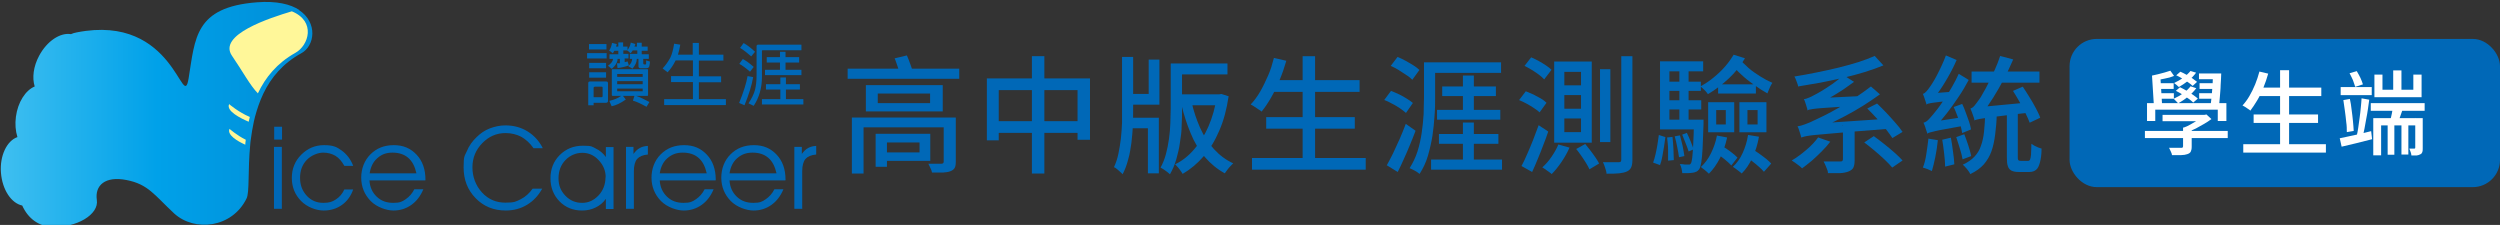 <?xml version="1.0" encoding="UTF-8"?>
<svg id="_圖層_1" data-name="圖層_1" xmlns="http://www.w3.org/2000/svg" version="1.1" xmlns:xlink="http://www.w3.org/1999/xlink" viewBox="0 0 1303.9 117.3">
  <rect x="0" y="0" width="1303.9" height="117.3" fill="#333333" stroke="none"/>
  <!-- Generator: Adobe Illustrator 29.6.1, SVG Export Plug-In . SVG Version: 2.1.1 Build 9)  -->
  <defs>
    <style>
      .st0 {
        fill: #0068b7;
      }

      .st1 {
        fill: #fff;
      }

      .st2 {
        fill: url(#_未命名漸層);
      }

      .st3 {
        fill: #fff799;
      }
    </style>
    <linearGradient id="_未命名漸層" data-name="未命名漸層" x1=".4" y1="1383.7" x2="163.1" y2="1383.7" gradientTransform="translate(0 -1324)" gradientUnits="userSpaceOnUse">
      <stop offset="0" stop-color="#3fbff0"/>
      <stop offset=".5" stop-color="#00a1e9"/>
      <stop offset="1" stop-color="#008dd7"/>
    </linearGradient>
  </defs>
  <g id="_圖層_11" data-name="_圖層_1">
    <g id="_圖層_1-2">
      <path class="st2" d="M156.1,5.2c-4.6-3-11.8-4.8-22.1-4-32.5,2.5-32.2,18.8-35.6,39.5-3.1,19-6.9-34-58.4-23.8-1.1.2-2.1.5-3,.9-5.6-.9-12.5,3.6-16.6,11.3-3,5.6-3.7,11.5-2.3,16-4.8,2-8.8,8.2-9.8,15.8-.5,3.8-.2,7.5.8,10.6-5.5,1.9-9.3,9.7-8.6,18.6.7,8.9,5.4,15.9,11.1,17.1,3,6.7,8.5,10.8,15.4,11.1,12.9.6,24.7-6.4,23.5-14-1.1-7.6,4.3-12.6,15.5-10.4,11.3,2.2,14.5,7.8,24.8,17.4,10.7,9.8,30.3,7.6,37.8-7.8,1.6-3.2.6-14.6,1.9-28,0-.9.2-1.8.3-2.7.4-3.1.9-6.2,1.6-9.4.2-.8.4-1.7.6-2.5,1.1-4.1,2.5-8.2,4.4-12.2,4-8.3,10.2-15.7,19.7-20.9,7.1-3.8,8.8-16-1.2-22.6,0,0,.2,0,.2,0Z"/>
      <g>
        <path class="st3" d="M152.2,5.9c-11.3,3.4-38.8,12.2-31.2,23.2,5.5,8,9.3,15.3,13.5,19.6,3.9-8.3,10-15.8,19.5-21.1,7.1-3.9,10.9-16.5-1.8-21.7Z"/>
        <path class="st3" d="M129.7,63.5c.2-.8.4-1.7.6-2.5-5.8-2.4-10.8-6.7-10.8-6.7-1.7,3.6,6,7.4,10.2,9.2Z"/>
        <path class="st3" d="M127.9,75.6c0-.9.2-1.8.3-2.7-4.8-2.4-8.5-5.7-8.5-5.7-1.4,3.1,4,6.4,8.3,8.3h0Z"/>
      </g>
      <g>
        <path class="st0" d="M147.1,72.8h-4.1v-6.7h4.1v6.7ZM142.9,108.9v-32.3h4.1v32.3s-4.1,0-4.1,0Z"/>
        <path class="st0" d="M179.6,86.5c-1.3-2.3-2.8-4.1-4.6-5.2s-4-1.7-6.5-1.7-6.1,1.3-8.5,3.8-3.5,5.6-3.5,9.4,1.2,6.8,3.5,9.3,5.2,3.7,8.6,3.7,4.7-.6,6.6-1.8c1.9-1.2,3.4-3,4.4-5.2h4.6c-1.2,3.5-3.2,6.2-5.9,8.1s-5.8,2.9-9.5,2.9-8.6-1.7-11.8-5-4.8-7.3-4.8-12,1.6-8.8,4.9-12.1c3.3-3.3,7.2-5,11.9-5s6.6.9,9.2,2.8,4.7,4.5,6,8h-4.6,0Z"/>
        <path class="st0" d="M221.8,94.1h-29.1c.2,3.5,1.5,6.3,3.8,8.5s5.1,3.2,8.6,3.2,4.6-.6,6.5-1.9,3.4-3,4.5-5.2h4.7c-1.5,3.6-3.6,6.3-6.3,8.2-2.7,1.9-5.8,2.9-9.3,2.9s-8.7-1.7-11.9-5-4.9-7.4-4.9-12.1,1.6-9,4.8-12.2,7.2-4.8,12.2-4.8,8.8,1.7,11.9,5c3.1,3.3,4.6,7.7,4.6,13v.3h-.1ZM217.2,90.4c-.8-3.6-2.2-6.3-4.3-8.1s-4.8-2.7-8.2-2.7-5.8,1-7.9,2.9c-2.2,1.9-3.5,4.6-4,7.9,0,0,24.4,0,24.4,0Z"/>
        <path class="st0" d="M278.2,77.2c-1.9-2.7-4.1-4.6-6.4-5.9-2.4-1.2-5.1-1.9-8.1-1.9-4.8,0-8.8,1.8-12.2,5.3s-5.1,7.7-5.1,12.6,1.7,9.5,5,13.1,7.4,5.3,12.2,5.3,5.6-.6,8-1.8c2.4-1.2,4.5-3.1,6.2-5.5h5c-2,3.6-4.6,6.4-7.9,8.4s-7,3-11.1,3c-6.3,0-11.5-2.1-15.7-6.4s-6.3-9.6-6.3-16.1.6-5.8,1.7-8.5c1.1-2.7,2.8-5.1,5-7.2,2-2,4.3-3.6,6.9-4.6s5.3-1.6,8.2-1.6c4.2,0,8.1,1,11.5,3.1s6.1,5,8,8.8h-5.1.2Z"/>
        <path class="st0" d="M315.9,103.8c-1.3,1.9-3,3.3-5.2,4.4s-4.6,1.6-7.1,1.6c-4.7,0-8.7-1.6-11.8-4.8s-4.7-7.2-4.7-12,1.6-8.9,4.8-12.1c3.2-3.2,7.2-4.9,12.1-4.9s4.8.5,6.8,1.5c2.1,1,3.8,2.5,5.2,4.4v-5.2h4v32.3h-4v-5.1h0ZM315.9,92.5c0-3.4-1.2-6.4-3.7-9-2.4-2.6-5.3-3.8-8.5-3.8s-6.4,1.3-8.8,3.8-3.6,5.7-3.6,9.5,1.2,6.6,3.6,9.1,5.3,3.7,8.7,3.7,6.1-1.3,8.6-3.9c2.4-2.6,3.6-5.8,3.6-9.4h0Z"/>
        <path class="st0" d="M330.7,108.9h-4.2v-32.3h3.9v3.7c1-1.4,2.1-2.5,3.3-3.1,1.2-.7,2.6-1,4.2-1.1v4.5c-2.6.2-4.4,1-5.6,2.3-1.1,1.3-1.7,3.5-1.7,6.4v19.5h.1Z"/>
        <path class="st0" d="M373.2,94.1h-29.1c.2,3.5,1.5,6.3,3.8,8.5s5.1,3.2,8.6,3.2,4.6-.6,6.5-1.9,3.4-3,4.5-5.2h4.7c-1.5,3.6-3.6,6.3-6.3,8.2s-5.8,2.9-9.3,2.9-8.7-1.7-11.9-5c-3.2-3.3-4.9-7.4-4.9-12.1s1.6-9,4.8-12.2c3.2-3.2,7.2-4.8,12.2-4.8s8.8,1.7,11.9,5,4.6,7.7,4.6,13v.3h-.1ZM368.6,90.4c-.8-3.6-2.2-6.3-4.3-8.1s-4.8-2.7-8.2-2.7-5.8,1-8,2.9-3.5,4.6-4,7.9c0,0,24.5,0,24.5,0Z"/>
        <path class="st0" d="M409.6,94.1h-29.1c.2,3.5,1.5,6.3,3.8,8.5s5.1,3.2,8.6,3.2,4.6-.6,6.5-1.9,3.4-3,4.5-5.2h4.7c-1.5,3.6-3.6,6.3-6.3,8.2s-5.8,2.9-9.3,2.9-8.7-1.7-11.9-5c-3.2-3.3-4.9-7.4-4.9-12.1s1.6-9,4.8-12.2c3.2-3.2,7.2-4.8,12.2-4.8s8.8,1.7,11.9,5,4.6,7.7,4.6,13v.3h-.1ZM405,90.4c-.8-3.6-2.2-6.3-4.3-8.1s-4.8-2.7-8.2-2.7-5.8,1-8,2.9-3.5,4.6-4,7.9c0,0,24.5,0,24.5,0Z"/>
        <path class="st0" d="M418.5,108.9h-4.2v-32.3h3.9v3.7c1-1.4,2.1-2.5,3.3-3.1,1.2-.7,2.6-1,4.2-1.1v4.5c-2.6.2-4.4,1-5.6,2.3-1.1,1.3-1.7,3.5-1.7,6.4v19.5h.1Z"/>
      </g>
      <g>
        <path class="st0" d="M316.4,27.7v2.8h-10.2v-2.8h10.2ZM309.6,54.9h-2.8v-11.5c0-.6.3-.9.9-.9h8.5c.6,0,.9.3.9.9v9.2c0,.6-.3,1-1,1h-6.5v1.4h0ZM316.3,23v2.8h-9.1v-2.8h9.1ZM316.1,32.8v2.8h-8.8v-2.8h8.8ZM316.1,37.7v2.8h-8.8v-2.8h8.8ZM310.1,45.3c-.3,0-.5.2-.5.5v4.9h4.1c.4,0,.6-.2.6-.6v-4.4c0-.3-.2-.5-.5-.5h-3.7ZM328.5,30.5v-2.4h3.9v-1.8h-2.4c-.3.5-.7,1-1.1,1.5-.7-.7-1.3-1.2-1.8-1.5h-2v1.8h2.7v2.4h-2v1.9c.5,0,1.1-.3,1.5-.4l.7,2.1c-1.6.6-3.5,1.1-5.9,1.4l-.3-2.5h1.5v-2.3h-1.2c0,1.7-1,3.5-3,5.2l-2-1.6c1.7-1.2,2.6-2.4,2.6-3.6h-1.8v-2.4h4.6v-1.8h-2.1c-.2.5-.5.9-.8,1.3-.7-.7-1.4-1.1-1.9-1.4.8-1.2,1.3-2.5,1.5-4l2.5.6c-.1.4-.3.8-.4,1.3h1.2v-2.2h2.5v2.2h2.3v1.8c.9-1.2,1.5-2.5,1.7-3.9l2.4.8c-.1.4-.3.8-.5,1.3h1.3v-2h2.5v2h3.1v2.2h-3.1v1.8h3.7v2.4h-2.9v2.2c0,.5.2.7.6.7h.7s.2-.2.2-.5v-1.6l2,.6c-.1,1.8-.4,2.9-.7,3.1-.4.3-.8.4-1.3.4h-2.9c-.7,0-1.1-.4-1.1-1.1v-3.8h-.9v.3c0,1.5-.8,3.1-2.2,4.8l-2.2-1.3c1.4-1.2,2-2.5,2-3.8h-1.6.4v-.2h0ZM319.5,50c-.2,0-.4-.2-.4-.4v-13.2c0-.2.1-.3.4-.3h18.1c.3,0,.4,0,.4.3v13.2c0,.3-.1.4-.4.4h-5.8c2,.7,4.3,1.8,6.9,3.2l-1.5,2.5c-2.9-1.6-5.2-2.7-7.1-3.2l.8-2.5h-6l1.5,1.9c-2.7,1.9-5.2,3.1-7.4,3.5l-1.2-2.8c2.3-.5,4.4-1.3,6.2-2.6h-4.6s.1,0,.1,0ZM321.9,46.2v1.4h13.3v-1.4h-13.3ZM335.2,40.1v-1.5h-13.3v1.5h13.3ZM335.2,43.9v-1.6h-13.3v1.6h13.3Z"/>
        <path class="st0" d="M361.4,42.8h-11.4v-3.1h11.4v-8.2h-9c-1.2,2.4-2.6,4.5-4.2,6.2l-2.6-2c1.6-1.7,2.9-3.6,4-5.6.8-1.6,1.5-4,2-7.3l3.2.5c-.3,1.9-.7,3.6-1.2,5.2h7.7v-6.1h3.2v6.1h12.8v3.1h-12.8v8.2h11.6v3.1h-11.6v8.8h14.1v3.1h-32.2v-3.1h15v-8.8h0Z"/>
        <path class="st0" d="M387.3,30.7c1.7.9,3.7,2.3,5.8,4.2l-1.9,2.5c-2.2-1.9-4.1-3.3-5.6-4.1l1.8-2.5h0ZM392.8,40.3c-.7,4.1-2.2,9-4.5,14.6l-2.8-1.2c2.3-5.7,3.8-10.4,4.4-14l2.9.5h0ZM387.9,22.5c1.8,1,3.8,2.5,5.9,4.5l-2,2.4c-2.3-2-4.2-3.5-5.8-4.4l1.8-2.5h.1ZM417.9,26.2h-20.1c-.3,0-.4.1-.4.4v13.5c0,5.8-1.5,10.9-4.3,15.1l-2.7-1.3c1.6-2.5,2.8-4.8,3.4-7.1.5-2,.8-4.6.8-7.6v-15.1c0-.5.3-.8.8-.8h22.6v2.9h0ZM407,46.7h-7.5v-2.8h7.5v-3.5h2.9v3.5h7.3v2.8h-7.3v5h9.1v2.8h-21.6v-2.8h9.6v-5h0ZM406.8,32.6h-6.9v-2.8h6.9v-2.8h2.9v2.8h7.1v2.8h-7.1v3.8h8.3v2.8h-19v-2.8h7.8s0-3.9,0-3.8h0Z"/>
      </g>
    </g>
    <g>
      <path class="st0" d="M442.1,35.8h58.2v5.3h-58.2v-5.3ZM444.3,61.3h52.3v5.1h-46.2v24.1h-6.1v-29.2h0ZM451.6,44.4h40.1v13.7h-40.1v-13.7ZM456.7,69.8h5.9v17.2h-5.9v-17.2ZM457.8,48.8v5h27.3v-5h-27.3ZM460.1,69.8h25.1v14.1h-25.1v-4.4h19.5v-5.2h-19.5v-4.4h0ZM466.7,30.4l6.3-1.5c.6,1.4,1.2,2.9,1.8,4.6.6,1.7,1.1,3.1,1.4,4.2l-6.6,1.8c-.3-1.2-.7-2.6-1.3-4.4-.6-1.7-1.1-3.3-1.7-4.8h.1ZM492.2,61.3h6.3v23.1c0,1.5-.2,2.5-.6,3.2s-1.1,1.3-2.2,1.7c-1,.4-2.3.6-3.9.7-1.6,0-3.5,0-5.7,0-.1-.7-.4-1.5-.8-2.3-.4-.9-.8-1.6-1.1-2.3h6.8c.8,0,1.2-.4,1.2-1.1v-23.1h0Z"/>
      <path class="st0" d="M514.8,40.9h53.7v32h-6.5v-25.9h-41.1v26.2h-6.2v-32.3h0ZM518,63.2h47.7v6.1h-47.7v-6.1ZM538.2,29.3h6.5v61.2h-6.5V29.3Z"/>
      <path class="st0" d="M585.4,29.7h5.6v26.6c0,2.9,0,5.9-.2,9,0,3.1-.4,6.2-.7,9.2-.4,3-.9,6-1.7,8.7-.7,2.8-1.7,5.4-2.9,7.7-.3-.4-.7-.8-1.3-1.3-.5-.5-1.1-.9-1.6-1.4s-1.1-.8-1.6-1c1-2.2,1.8-4.5,2.3-7s1-5.2,1.3-7.9c.3-2.7.5-5.5.6-8.2,0-2.7,0-5.3,0-7.8v-26.6h.1ZM588.1,61.4h16.3v29h-5.7v-23.5h-10.6v-5.5ZM599,31.1h5.7v23.5h-16v-5.6h10.4v-17.9h-.1ZM610.6,34.8h5.9v22.1c0,2.7,0,5.6-.2,8.5,0,3-.4,6-.9,9-.4,3-1.1,5.9-1.9,8.7-.8,2.8-1.9,5.4-3.3,7.8-.4-.4-.8-.7-1.4-1.2-.6-.4-1.2-.9-1.8-1.3s-1.2-.7-1.7-1c1.2-2.1,2.1-4.5,2.8-7,.7-2.6,1.2-5.2,1.6-8,.4-2.7.6-5.4.7-8.1,0-2.7.2-5.2.2-7.6v-22h0ZM610.6,33.1h29.6v5.7h-29.6v-5.7ZM634.8,49.2h1.1l1.1-.2,3.8,1.2c-1,6.8-2.6,12.8-4.9,18-2.2,5.2-4.9,9.6-8.2,13.4-3.2,3.7-6.8,6.7-10.9,9.1-.3-.5-.6-1.1-1.1-1.7-.4-.6-.9-1.2-1.4-1.8-.5-.6-1-1.1-1.4-1.5,3.7-1.8,7-4.4,9.9-7.8,3-3.4,5.5-7.4,7.5-12s3.5-9.8,4.3-15.4v-1.2h.2ZM613.8,49.2h22.8v5.7h-22.8v-5.7ZM621.4,52.9c1.1,4.9,2.6,9.4,4.5,13.7s4.3,8,7.2,11.1c2.9,3.2,6.2,5.7,10.1,7.5-.4.4-.9.8-1.5,1.5-.6.6-1.1,1.3-1.6,1.9-.5.7-.9,1.3-1.3,1.8-4-2.2-7.5-5.1-10.5-8.6-2.9-3.5-5.4-7.6-7.3-12.3-2-4.7-3.6-9.8-4.9-15.3l5.1-1.2h.2Z"/>
      <path class="st0" d="M664.4,30.2l6.5,1.5c-1,3.4-2.1,6.7-3.5,10-1.3,3.3-2.8,6.3-4.4,9.1s-3.2,5.2-5,7.4c-.4-.4-1-.8-1.7-1.2-.7-.5-1.4-.9-2.1-1.4-.7-.5-1.3-.8-1.9-1.1,1.8-1.9,3.5-4.2,5-6.8s2.8-5.4,4.1-8.3,2.2-6,3-9.1h0ZM653,82.4h59.3v6.1h-59.3v-6.1ZM660.4,61.1h46.2v6h-46.2v-6ZM663.3,41.8h45.8v6.1h-45.8v-6.1ZM679.4,29.3h6.5v56.2h-6.5V29.3Z"/>
      <path class="st0" d="M722,52.1l3.5-4.7c1.3.5,2.7,1.1,4.2,1.8s2.8,1.5,4.1,2.3,2.3,1.5,3.1,2.2l-3.6,5.2c-.8-.7-1.8-1.5-3.1-2.4-1.3-.8-2.6-1.7-4.1-2.4-1.4-.8-2.8-1.5-4.2-2h0ZM723.3,86.2c1-1.7,2-3.8,3.2-6.1,1.1-2.4,2.3-4.9,3.5-7.6s2.2-5.3,3.2-7.9l5.1,3.6c-.9,2.3-1.8,4.8-2.9,7.3-1,2.5-2.1,5-3.2,7.4-1.1,2.4-2.1,4.7-3.2,6.8l-5.7-3.5h0ZM725.4,34.3l3.5-4.6c1.3.5,2.7,1.2,4.2,2,1.5.8,2.8,1.6,4.1,2.4s2.3,1.6,3.1,2.4l-3.7,5.1c-.7-.7-1.7-1.6-3-2.4-1.3-.9-2.6-1.7-4-2.6-1.4-.9-2.8-1.6-4.2-2.2h0ZM742.6,32.5h5.9v18.3c0,2.9,0,6-.3,9.5-.2,3.5-.6,7-1.1,10.6-.6,3.6-1.4,7.1-2.4,10.5s-2.5,6.5-4.3,9.3c-.4-.3-.9-.7-1.5-1.1-.7-.4-1.3-.8-2-1.1s-1.2-.6-1.7-.8c1.7-2.7,3.1-5.6,4.1-8.7s1.7-6.4,2.2-9.7c.5-3.3.8-6.6,1-9.7,0-3.2.2-6.1.2-8.8v-18.3h-.1ZM745.2,32.5h37.7v5.5h-37.7v-5.5ZM746.4,83.2h37v5.3h-37v-5.3ZM749.5,57.3h33v5.1h-33v-5.1ZM750.5,69.9h31v5.1h-31v-5.1ZM752.2,45.1h28v5h-28v-5ZM763,39.4h5.7v19.9h-5.7v-19.9ZM763,63.9h5.7v21.7h-5.7v-21.7Z"/>
      <path class="st0" d="M792.3,52.2l3.5-4.6c1.3.5,2.6,1.1,4,1.7,1.4.7,2.7,1.4,3.9,2.1,1.2.7,2.2,1.5,2.9,2.2l-3.6,5c-.7-.7-1.7-1.4-2.9-2.2s-2.5-1.6-3.8-2.3c-1.4-.7-2.7-1.4-4-1.9h0ZM793.6,86.5c.9-1.7,1.9-3.7,2.9-6.1,1-2.3,2.1-4.8,3.1-7.4s2-5.2,2.9-7.7l5,3.3c-.8,2.3-1.6,4.7-2.6,7.1-.9,2.5-1.9,4.9-2.9,7.3s-1.9,4.6-2.9,6.7l-5.7-3.2h.2ZM795.1,34.4l3.5-4.5c1.2.5,2.5,1.2,3.9,1.9,1.3.7,2.6,1.5,3.8,2.3s2.2,1.6,2.9,2.3l-3.8,5c-.7-.7-1.6-1.6-2.7-2.4-1.2-.9-2.4-1.7-3.7-2.5s-2.6-1.5-3.8-2.1h-.1ZM812.9,75.4l5.7,1.6c-1.1,2.5-2.5,5-4.2,7.5s-3.4,4.6-5.1,6.3c-.4-.4-.8-.7-1.5-1.2-.6-.4-1.2-.8-1.8-1.3-.6-.4-1.2-.7-1.6-1,1.7-1.5,3.3-3.3,4.8-5.5s2.7-4.3,3.6-6.5h0ZM810.6,32.1h19.6v42.3h-19.6s0-42.3,0-42.3ZM815.9,37.5v7h8.7v-7h-8.7ZM815.9,49.6v7.1h8.7v-7.1h-8.7ZM815.9,61.8v7.1h8.7v-7.1s-8.7,0-8.7,0ZM822.1,77.7l4.7-2.6c.9,1.1,1.8,2.2,2.7,3.4.9,1.2,1.8,2.4,2.6,3.6s1.5,2.2,1.9,3.2l-5,3c-.4-1-1.1-2.1-1.8-3.3s-1.6-2.5-2.5-3.8-1.8-2.5-2.7-3.6h0ZM834.5,36.1h5.4v38h-5.4v-38ZM845.7,29.3h5.7v53.9c0,1.8-.2,3.1-.6,4-.4.9-1.1,1.7-2.2,2.2-1,.5-2.4.8-4.1,1-1.7.2-3.9.2-6.6.2,0-.8-.3-1.8-.7-3-.4-1.1-.7-2.2-1.2-3h8.1c.6,0,1,0,1.2-.3.2-.2.3-.6.3-1.1V29.3h0Z"/>
      <path class="st0" d="M865.2,70.4l3.4,1.1c-.2,1.5-.4,3.1-.7,4.9s-.6,3.5-.9,5.2-.7,3.2-1.2,4.5l-3.6-1.3c.5-1.3.9-2.8,1.3-4.5.4-1.7.7-3.4,1-5.2.3-1.8.5-3.3.7-4.8h0ZM888.3,32.1v5.1h-17.6v25.2h15.6v5.1h-20.5v-35.5h22.6,0ZM868.9,42.6h18.2v4.8h-18.2v-4.8ZM868.9,52.3h18.4v4.8h-18.4v-4.8ZM869.5,71.7l2.8-.3c.2,1.9.4,4,.5,6.3,0,2.2.2,4.2.2,5.8l-3,.3v-5.8c0-2.2-.3-4.3-.5-6.3ZM873.5,71.1l2.7-.5c.5,1.7.9,3.6,1.4,5.6.4,2,.7,3.7.9,5.2l-2.8.6c-.2-1.5-.5-3.2-.9-5.2s-.8-3.9-1.3-5.6h0ZM875.9,35.9h4.8v30h-4.8v-30ZM883.6,62.4h4.9v2.1c-.2,5.4-.4,9.7-.5,12.9-.2,3.3-.4,5.7-.7,7.4-.3,1.7-.6,2.8-1.1,3.5-.5.6-1,1.1-1.6,1.3-.6.3-1.2.4-1.9.5s-1.5.2-2.4.2h-2.9c0-.7-.2-1.5-.4-2.4s-.5-1.7-.9-2.3c.9,0,1.8,0,2.5.2h1.7c.4,0,.7,0,.9,0,.3,0,.5-.3.7-.6.3-.4.5-1.4.7-2.9s.3-3.7.5-6.7.3-7.1.4-12.1v-.9h0ZM877.4,70.2l2.4-.9c.7,1.4,1.3,2.8,2,4.5.7,1.6,1.1,3,1.5,4.1l-2.6,1.1c-.4-1.2-.8-2.6-1.5-4.2-.6-1.6-1.2-3.1-1.8-4.5h0ZM904.4,28.6l5.7,1.8c-2.2,3.7-4.9,7.2-8.3,10.4-3.4,3.2-7.1,6-11,8.3-.3-.4-.6-.8-1.1-1.4-.5-.5-.9-1-1.5-1.5-.5-.5-1-.9-1.4-1.1,2.5-1.4,4.9-2.9,7.1-4.8,2.2-1.8,4.2-3.7,6-5.8s3.2-4.1,4.4-6.1v.2ZM895.5,70.7l5.3,1c-.8,3.8-2.1,7.4-3.7,10.7-1.7,3.3-3.6,6-5.8,8.2-.3-.3-.7-.7-1.2-1.1s-1-.9-1.6-1.3-1-.8-1.4-1.1c2.1-1.9,3.9-4.3,5.3-7.2s2.5-5.9,3.1-9.3h0ZM890.9,53.3h13.6v15.7h-13.6v-15.7ZM895,79.8l3.1-3.7c1.4.8,2.9,1.8,4.5,3s2.8,2.2,3.6,3.1l-3.2,4.1c-.8-.9-2-2-3.6-3.3s-3-2.3-4.5-3.3h.1ZM895.1,57.4v7.5h5v-7.5h-5ZM896.1,44h19.7v4.8h-19.7v-4.8ZM907,30.5c1.3,1.5,2.9,3.1,4.8,4.8s4,3.1,6.2,4.5,4.3,2.5,6.4,3.4c-.3.4-.6,1-1,1.7-.3.7-.6,1.4-.9,2.1-.3.7-.5,1.3-.7,1.7-2.2-1.2-4.5-2.7-6.9-4.4s-4.7-3.5-6.8-5.5c-2.1-1.9-3.9-3.8-5.3-5.7,0,0,4.2-2.6,4.2-2.6ZM911.8,70.4l5.6.9c-.7,4-1.8,7.6-3.4,10.9-1.5,3.3-3.4,6.1-5.6,8.3-.3-.3-.7-.7-1.3-1.1s-1.1-.9-1.7-1.3-1.1-.8-1.6-1.1c2.1-1.9,3.8-4.3,5.1-7.2s2.3-6,2.8-9.4h.1ZM907.2,53.3h14.1v15.7h-14.1v-15.7ZM910.4,81.5l3.5-3.8c1.1.7,2.3,1.5,3.6,2.4s2.4,1.8,3.6,2.7c1.1.9,2,1.7,2.7,2.5l-3.8,4.3c-.7-.8-1.5-1.7-2.6-2.6-1.1-1-2.2-1.9-3.5-2.9s-2.4-1.8-3.5-2.6ZM911.4,57.4v7.5h5.3v-7.5h-5.3Z"/>
      <path class="st0" d="M948.3,71.7l6.3,2.2c-1.3,1.7-2.8,3.4-4.5,5.1s-3.4,3.3-5.1,4.8c-1.8,1.5-3.5,2.8-5.1,4-.4-.4-.9-.9-1.6-1.4s-1.3-1-2-1.5-1.3-.9-1.8-1.2c2.6-1.5,5.1-3.4,7.7-5.6s4.6-4.4,6.2-6.6v.2ZM977.7,29.1l4.6,5c-2.9,1.2-6.2,2.4-9.8,3.5s-7.3,2.1-11.2,3-7.8,1.7-11.8,2.5c-4,.7-7.9,1.4-11.7,2,0-.7-.4-1.6-.8-2.7-.4-1-.7-1.9-1.1-2.5,3.8-.6,7.6-1.3,11.5-2.1s7.7-1.6,11.4-2.5,7.1-1.9,10.4-2.9c3.2-1,6-2.1,8.5-3.2h0ZM939.4,71.6c0-.4-.2-.9-.4-1.6s-.4-1.4-.7-2.2c-.2-.8-.5-1.4-.8-1.9,1.2-.2,2.5-.5,4-1.1,1.5-.5,3.2-1.3,5.1-2.2,1.1-.5,2.8-1.3,5-2.4,2.2-1.1,4.6-2.4,7.4-4,2.7-1.6,5.6-3.3,8.5-5.2s5.7-3.9,8.3-5.9l4.7,4.1c-5.9,4.3-12,8.1-18.3,11.4-6.3,3.3-12.5,6.1-18.6,8.5h0c-.8.4-1.5.7-2.1,1s-1.1.5-1.5.8-.6.6-.6.8h0ZM939.4,71.6v-4.7c0,0,3.8-2.2,3.8-2.2l41.6-2.8c0,.8,0,1.8,0,2.8v2.5c-6.4.5-11.9.9-16.5,1.3s-8.5.7-11.7,1-5.8.5-7.8.7-3.6.3-4.8.5-2.1.3-2.8.5-1.2.3-1.7.5h0ZM942.7,57.5c0-.4-.2-1-.4-1.7s-.4-1.4-.7-2.2c-.2-.8-.5-1.4-.8-1.9.8,0,1.7-.4,2.5-.7.9-.3,1.8-.8,2.9-1.4.8-.4,2.1-1.1,3.8-2.1s3.6-2.3,5.7-3.7c2.1-1.5,4-3,5.8-4.6l5.5,3.5c-3.2,2.4-6.6,4.7-10.1,6.8s-7,3.9-10.4,5.3v.2c-.8.3-1.5.6-2,.9-.5.3-1,.6-1.4.9-.4.3-.6.6-.6.9l.2-.2ZM942.7,57.5v-4.4l3.2-1.8,24.8-1.2c-.2.7-.4,1.6-.5,2.6s-.2,1.8-.3,2.4c-4.5.3-8.2.5-11.3.7-3,.2-5.5.4-7.4.5s-3.4.3-4.5.4-1.9.3-2.5.4c-.6,0-1.1.3-1.5.4ZM961,65.7h6.3v17.8c0,1.6-.2,2.9-.6,3.8-.4.9-1.3,1.6-2.5,2.1s-2.7.8-4.5.9c-1.8,0-3.9,0-6.3,0,0-.9-.4-2-.9-3.1-.5-1.2-.9-2.2-1.4-3,1.3,0,2.5,0,3.7,0h5c.5,0,.9,0,1.1-.3.2-.2.3-.4.3-.8v-17.6h-.2ZM972.3,74.3l5-3.3c1.7,1.2,3.5,2.6,5.4,4.1s3.7,3,5.4,4.5,3.1,2.9,4.2,4.1l-5.4,3.7c-1-1.2-2.3-2.6-4-4.2-1.6-1.5-3.4-3.1-5.3-4.7-1.9-1.6-3.7-3-5.4-4.3h0ZM973.9,56.6l5.1-2.6c1.6,1.5,3.3,3.2,5,5s3.2,3.5,4.7,5.2,2.7,3.2,3.6,4.6l-5.3,3.2c-.9-1.4-2.1-2.9-3.5-4.8-1.5-1.8-3-3.6-4.7-5.5-1.7-1.8-3.3-3.6-4.9-5.1h0Z"/>
      <path class="st0" d="M1005.7,72.3l5,.8c-.3,2.9-.7,5.8-1.3,8.7-.6,2.9-1.2,5.4-1.8,7.4-.6-.3-1.4-.6-2.3-1-1-.4-1.8-.6-2.4-.8.8-2,1.4-4.3,1.8-7.1.4-2.7.8-5.4,1.1-8.1h0ZM1004.8,54.6c0-.4-.3-1-.5-1.7s-.5-1.4-.7-2.1c-.2-.7-.5-1.3-.7-1.8.6-.2,1.2-.6,1.7-1.2.6-.6,1.2-1.4,1.9-2.4.4-.5.9-1.3,1.6-2.4.7-1.1,1.4-2.4,2.2-3.9s1.6-3.2,2.4-4.9c.8-1.8,1.6-3.5,2.2-5.3l5.6,2.4c-1.6,3.7-3.5,7.3-5.6,10.8-2.1,3.6-4.3,6.7-6.5,9.4h0c-.7.5-1.4.9-1.8,1.2-.5.3-.9.6-1.3,1-.4.4-.6.7-.6,1h0ZM1005.2,69.8c0-.4-.2-.9-.5-1.7-.2-.7-.5-1.4-.7-2.2-.3-.7-.5-1.4-.8-1.9.8-.2,1.6-.6,2.4-1.4.8-.8,1.7-1.8,2.7-3,.5-.6,1.3-1.6,2.4-3,1.1-1.4,2.2-3.1,3.5-5s2.6-4,3.9-6.3c1.3-2.3,2.5-4.5,3.5-6.8l5.2,3.2c-1.6,3-3.4,6.1-5.4,9-2,3-4,5.8-6.1,8.5s-4.3,5.2-6.4,7.4h0c-.7.5-1.3.9-1.8,1.2-.5.3-.9.6-1.3,1s-.5.7-.5,1h-.1ZM1004.8,54.6v-4.2c0,0,2.4-1.7,2.4-1.7l11.6-.9c-.2.7-.3,1.5-.4,2.4,0,.9,0,1.6,0,2.2-2.6.3-4.7.5-6.4.7s-2.9.4-3.9.5-1.6.3-2.1.4c-.5,0-.8.3-1.1.4v.2ZM1005.2,69.8l-.3-4.4,2.5-1.8,17-2.6c0,.7,0,1.5-.2,2.4v2.2c-3.9.7-7,1.3-9.4,1.7-2.4.4-4.2.8-5.5,1.1-1.3.3-2.2.5-2.8.7s-1.1.4-1.4.6h0ZM1012.9,72.9l4.6-1.1c.4,2.2.8,4.6,1.1,7.2.4,2.6.6,4.8.7,6.7l-4.8,1.2c0-1.9-.2-4.1-.5-6.7s-.6-5-1-7.3h0ZM1019,55.8l4.4-1.6c.7,1.4,1.3,2.9,1.9,4.6.6,1.6,1.2,3.2,1.7,4.7s.8,2.8,1,4l-4.6,1.9c-.2-1.2-.5-2.6-.9-4.1s-1-3.1-1.6-4.8c-.6-1.6-1.2-3.2-1.9-4.6h0ZM1020.3,71.5l4.2-1.5c.7,1.8,1.4,3.8,2.1,5.9s1.2,4,1.5,5.5l-4.5,1.7c-.3-1.6-.7-3.5-1.4-5.6-.7-2.2-1.3-4.2-1.9-6h0ZM1035.5,59.3h5.9c0,4-.4,7.6-.8,10.8s-1,6.1-1.9,8.7-2.3,4.9-4,6.9c-1.8,2-4.1,3.7-7.1,5.1-.2-.5-.5-1.1-1-1.7-.4-.6-.9-1.2-1.4-1.7-.5-.6-1-1.1-1.5-1.5,2.6-1.2,4.6-2.6,6.1-4.2s2.7-3.5,3.4-5.7c.8-2.2,1.3-4.6,1.6-7.4.3-2.8.5-5.9.6-9.4h.1ZM1029.8,62.6c0-.4-.3-1-.5-1.7s-.5-1.5-.8-2.3-.6-1.5-.8-2c.7-.2,1.5-.7,2.2-1.6s1.5-1.9,2.4-3.2c.5-.7,1.2-1.7,2-3.3.9-1.5,1.9-3.3,2.9-5.4s2.1-4.3,3.2-6.7,2-4.8,2.8-7.2l6.8,1.8c-1.5,3.5-3.1,6.9-4.9,10.3-1.8,3.4-3.6,6.6-5.5,9.6s-3.8,5.7-5.6,8.2h0c-.9.6-1.6,1-2.2,1.4s-1.1.7-1.5,1.1c-.4.4-.7.7-.7,1.1h.2ZM1028.3,37.3h35.4v5.8h-35.4v-5.8ZM1029.8,62.6v-4.8c0,0,3.2-2,3.2-2l25.3-2.4c0,.8,0,1.8.2,2.8s.2,1.8.4,2.5c-4.8.5-8.8,1-12.1,1.4-3.3.4-5.9.7-8,1-2,.3-3.7.5-4.8.7-1.2.2-2.1.3-2.7.5s-1.2.3-1.6.5v-.2ZM1046.5,57.8h5.9v23.9c0,.9,0,1.5.3,1.8.2.3.6.4,1.3.4h3.8c.4,0,.8-.2,1-.7.2-.4.4-1.3.5-2.5,0-1.3.2-3.2.2-5.7.4.3,1,.6,1.6,1,.6.3,1.3.6,1.9.9.7.2,1.3.4,1.8.6,0,3.2-.4,5.6-.9,7.4s-1.1,3-2,3.7-2,1.1-3.5,1.1h-5.3c-1.7,0-3-.2-4-.7-.9-.5-1.6-1.3-1.9-2.4-.4-1.1-.5-2.7-.5-4.7v-23.9l-.2-.2ZM1049.9,47.4l5.1-2.2c1.1,1.7,2.3,3.5,3.5,5.5,1.2,1.9,2.3,3.8,3.3,5.7s1.8,3.5,2.3,5l-5.5,2.6c-.5-1.5-1.3-3.1-2.2-5-.9-1.9-2-3.8-3.1-5.9-1.1-2-2.3-3.9-3.4-5.7h0Z"/>
    </g>
    <g>
      <rect class="st0" x="1079.4" y="20.3" width="224.5" height="77.3" rx="14.2" ry="14.2"/>
      <g>
        <path class="st1" d="M1118.7,68.3h43.2v3.7h-43.2v-3.7ZM1119.7,53.8h41.5v9.3h-4.5v-5.9h-32.6v5.9h-4.3v-9.3h0ZM1132,36.9l1.9,2.7c-1.4.6-3.1,1.1-4.9,1.4-1.8.4-3.5.7-4.9.9l-1.6-2.5c.9-.2,2-.4,3.1-.7,1.2-.3,2.3-.6,3.4-.9s2.1-.6,2.9-.9h0ZM1122.5,39.4l4.3,1.1.9,14.9h-4.3l-1-16h0ZM1124.8,43.4h8.9v3h-8.9v-3ZM1125,48.6h8.8v2.9h-8.8v-2.9ZM1127.9,59.9h22v3.3h-22v-3.3ZM1138.6,66.5h4.5v10.1c0,1.1-.2,1.9-.5,2.5s-.9,1-1.8,1.3-1.9.5-3.2.5h-4.8c0-.6-.3-1.2-.6-1.9-.3-.7-.6-1.3-.9-1.9h6.3c.4,0,.6,0,.8-.2,0,0,.2-.3.2-.6v-10,.2ZM1142.5,45l3,1c-1.2,1.6-2.6,3-4.3,4.4-1.7,1.4-3.5,2.6-5.2,3.5-.2-.3-.6-.7-1.1-1.2s-.9-.9-1.2-1.2c1.7-.8,3.4-1.7,5-2.9,1.6-1.1,2.9-2.4,3.9-3.7h-.1ZM1142.4,37l3,.9c-1.1,1.5-2.4,2.9-4.1,4.2s-3.3,2.4-4.9,3.3c-.3-.3-.6-.6-1.2-1.1-.5-.4-1-.8-1.3-1,1.7-.8,3.3-1.7,4.8-2.8s2.7-2.2,3.7-3.4h0ZM1134.8,47.4l2.2-1.9c1.1.5,2.2,1.1,3.4,1.8,1.2.7,2.2,1.4,3.3,2.1,1,.7,1.9,1.4,2.6,2l-2.4,2.1c-.6-.6-1.4-1.3-2.4-2s-2.1-1.4-3.2-2.2c-1.2-.7-2.3-1.4-3.4-1.9h0ZM1135,39.3l2.2-1.9c1,.4,2.1,1,3.2,1.6s2.2,1.3,3.1,1.9c1,.7,1.8,1.3,2.4,1.8l-2.3,2.1c-.6-.6-1.4-1.2-2.4-1.9s-2-1.3-3.1-2-2.2-1.2-3.2-1.7h.1ZM1148.7,59.9h1.1l1-.2,2.6,2.4c-1.2.9-2.4,1.7-3.8,2.5s-2.9,1.6-4.3,2.4c-1.5.7-3,1.4-4.4,2-.3-.4-.6-.8-1-1.3s-.8-.8-1.1-1.1c1.2-.4,2.5-1,3.7-1.7s2.5-1.4,3.6-2.1c1.1-.7,2-1.4,2.7-2v-.8h0ZM1146.9,38.3h9.1v3h-9.1v-3ZM1147,48.6h8.3v2.9h-8.3v-2.9ZM1147.2,43.4h8.4v3h-8.4v-3ZM1154.2,38.3h4.3c0,1.9-.2,3.9-.3,6,0,2.1-.3,4.2-.4,6.1-.2,2-.3,3.7-.5,5.1h-4.4c.2-1.5.4-3.2.6-5.2s.3-4,.5-6.1c0-2.1.2-4.1.3-5.9h0Z"/>
        <path class="st1" d="M1178.3,37.3l4.7,1.1c-.7,2.5-1.5,4.9-2.5,7.3-1,2.4-2,4.6-3.2,6.6s-2.4,3.8-3.6,5.4c-.3-.3-.7-.6-1.2-.9s-1-.7-1.5-1-1-.6-1.4-.8c1.3-1.4,2.5-3,3.6-4.9s2.1-3.9,3-6.1c.9-2.2,1.6-4.4,2.2-6.6h0ZM1170,75.2h43.1v4.4h-43.1v-4.4ZM1175.4,59.7h33.6v4.4h-33.6v-4.4ZM1177.4,45.7h33.3v4.4h-33.3v-4.4ZM1189.2,36.6h4.7v40.8h-4.7v-40.8Z"/>
        <path class="st1" d="M1220.4,72.1c2.1-.4,4.6-1,7.5-1.6s5.9-1.4,8.8-2.1l.5,4.2c-2.8.7-5.5,1.4-8.3,2.1s-5.3,1.3-7.6,1.8l-1-4.5h0ZM1220.8,45.4h16.2v4.2h-16.2v-4.2ZM1222.2,52.2l3.4-.6c.4,1.8.7,3.6.9,5.6.3,2,.5,4,.7,5.9s.3,3.6.4,5.2l-3.6.6c0-1.5,0-3.3-.3-5.2-.2-1.9-.4-3.9-.7-5.9-.3-2-.6-3.9-.8-5.6ZM1225.4,38.2l3.8-1.1c.6,1.1,1.3,2.2,1.9,3.5s1,2.4,1.3,3.4l-4,1.3c-.3-1-.7-2.1-1.2-3.5-.6-1.3-1.2-2.6-1.8-3.7h0ZM1231.8,51.3l3.9.7c-.2,1.6-.5,3.3-.7,5s-.6,3.5-.9,5.2-.6,3.4-.9,5-.6,3-.9,4.2l-3.1-.7c.3-1.3.6-2.7.8-4.3s.5-3.3.7-5.1.5-3.5.6-5.2c.2-1.7.3-3.3.4-4.8h0ZM1236.5,53.8h28.1v4h-28.1v-4ZM1237.8,61.6h24.1v3.8h-20v15.6h-4.1s0-19.4,0-19.4ZM1238.4,38.9h4.2v7.9h16.1v-7.9h4.3v11.8h-24.6v-11.8ZM1245.3,63.1h3.5v17.6h-3.5v-17.6ZM1248.1,55.2l5.3,1.1c-.5,1.4-1,2.9-1.5,4.3-.5,1.5-1,2.7-1.4,3.7l-3.9-1.1c.3-1.2.6-2.5.9-4s.5-2.9.6-4.1h0ZM1248.2,36.7h4.3v12.4h-4.3s0-12.4,0-12.4ZM1252.5,63.1h3.6v17.5h-3.6s0-17.5,0-17.5ZM1259.6,61.6h4v15.6c0,.9,0,1.6-.2,2.1s-.5,1-1.1,1.2c-.5.3-1.2.5-1.9.6-.8,0-1.7,0-2.7,0,0-.5-.2-1.2-.4-1.8s-.5-1.3-.7-1.8h2.6c.4,0,.5-.2.5-.5v-15.5h-.1Z"/>
      </g>
    </g>
  </g>
</svg>